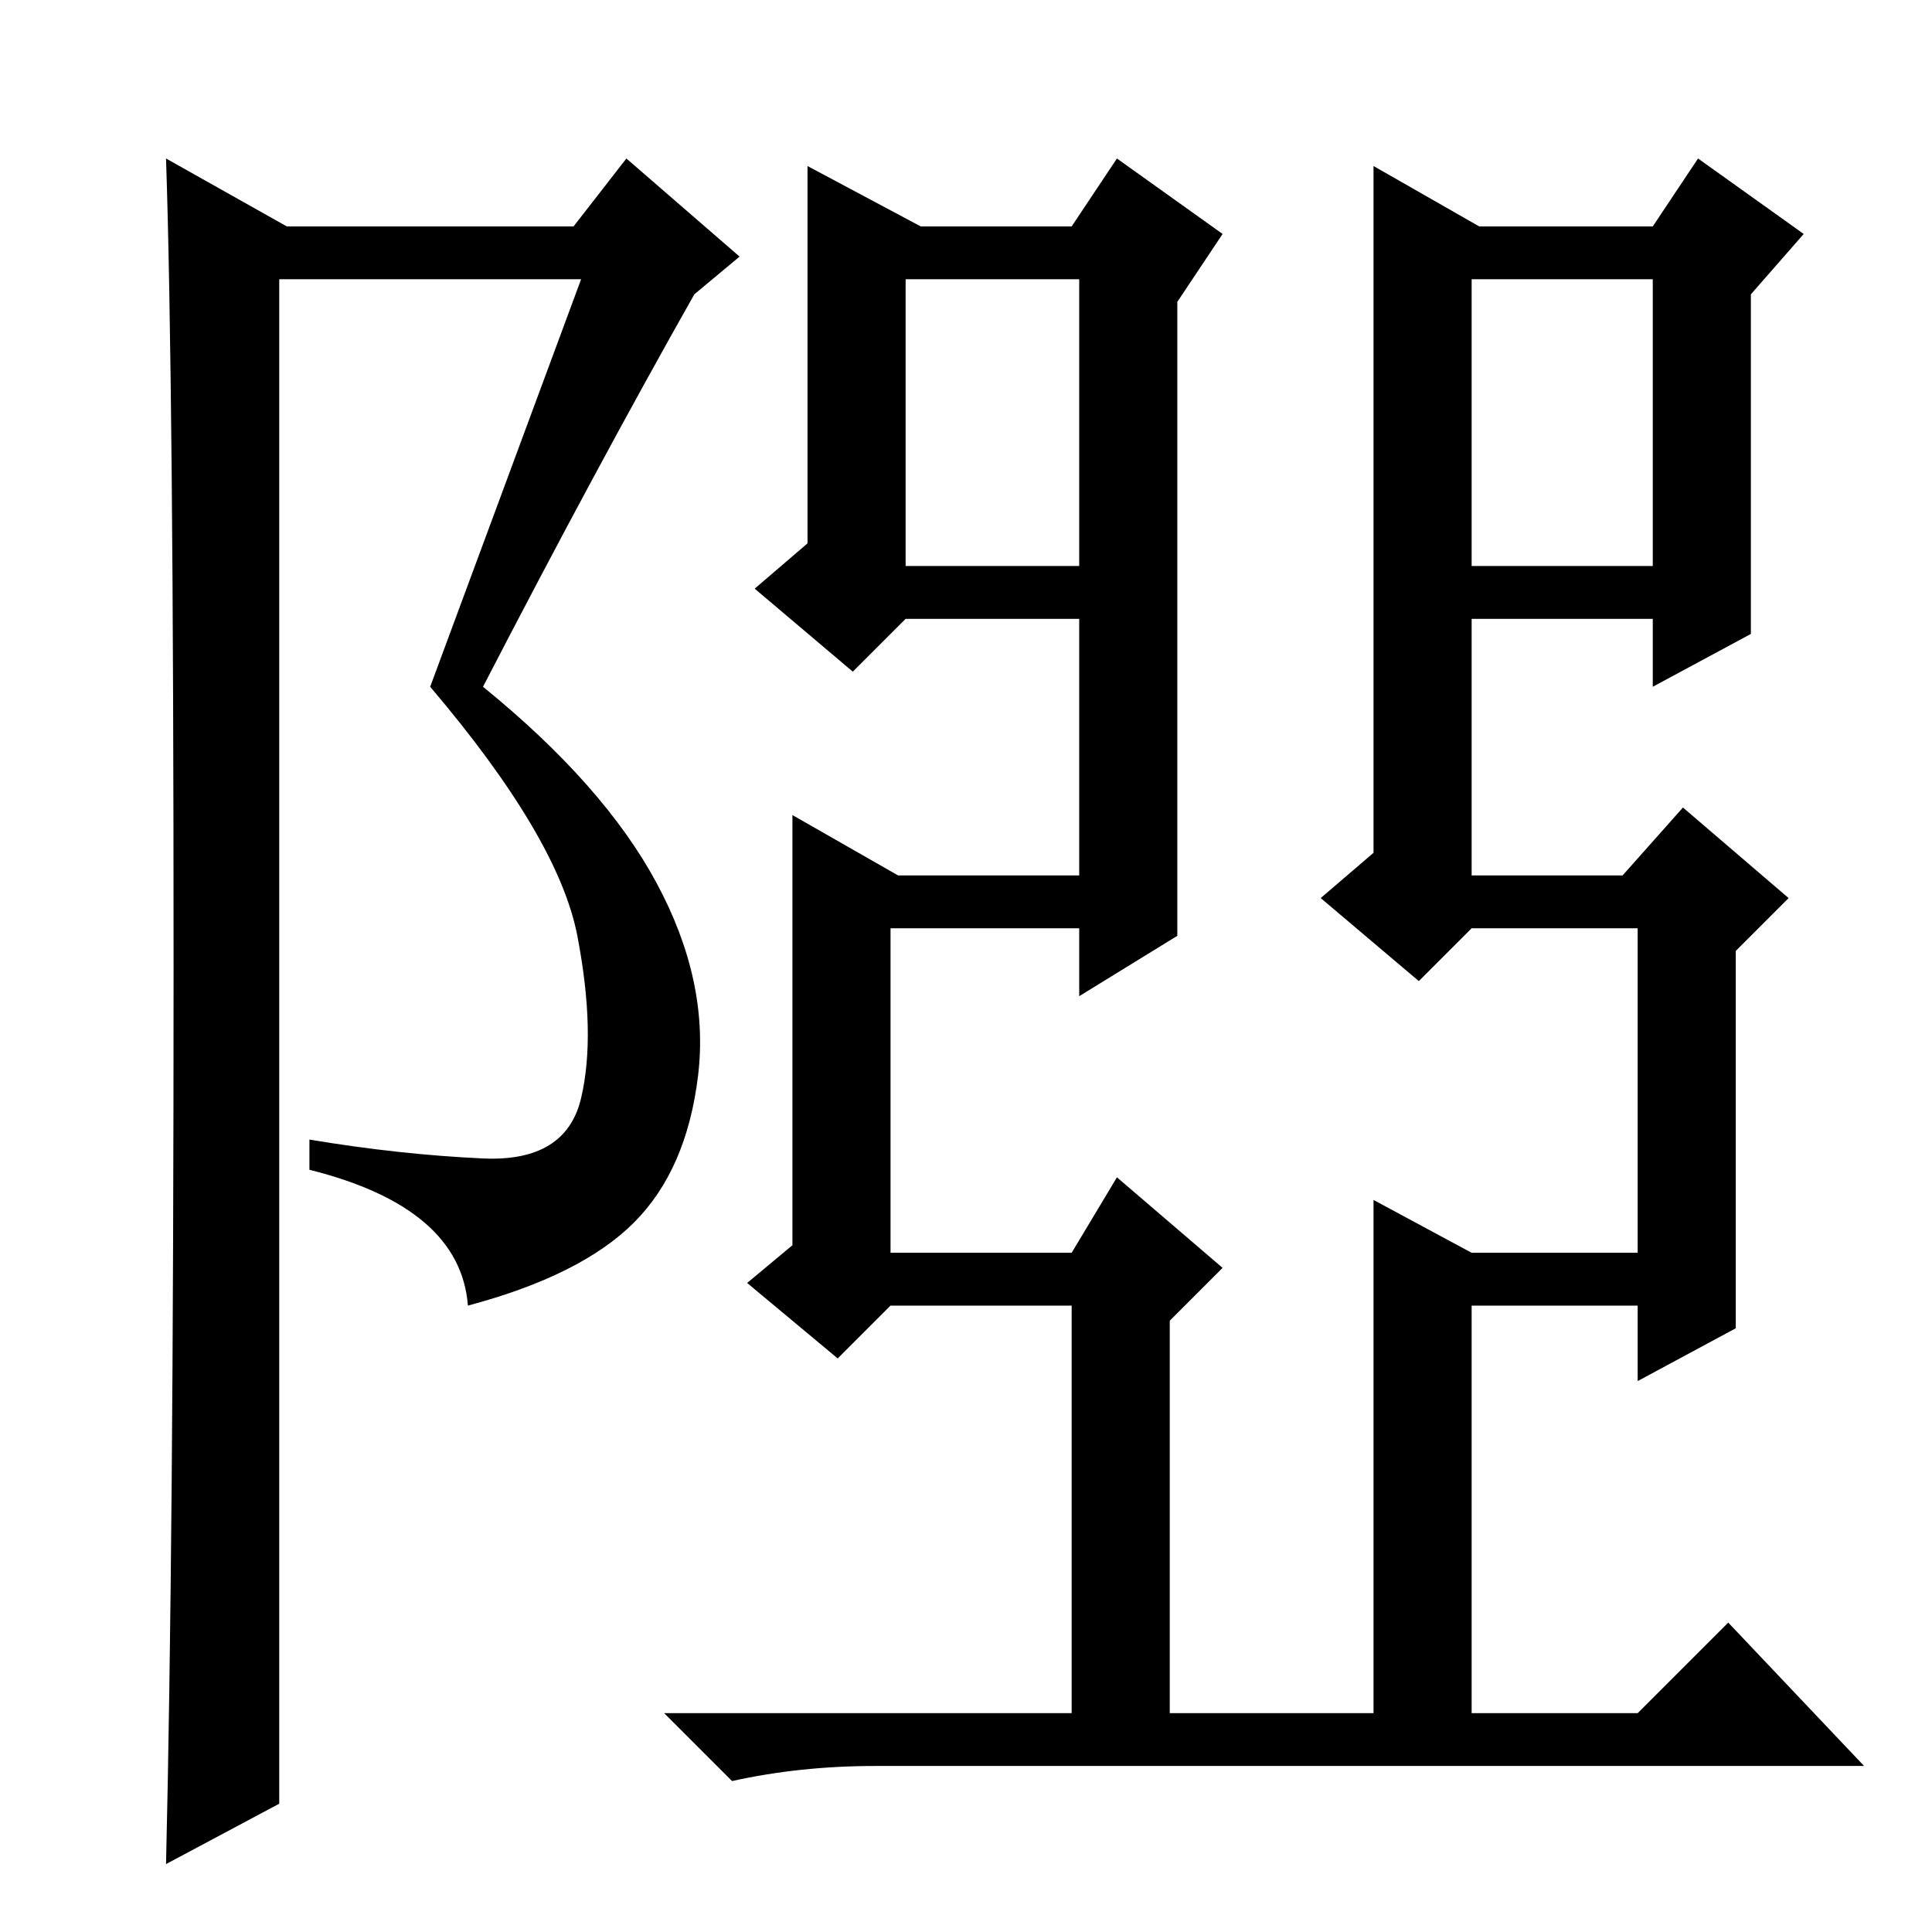 <?xml version="1.0" standalone="no"?>
<!DOCTYPE svg PUBLIC "-//W3C//DTD SVG 1.1//EN" "http://www.w3.org/Graphics/SVG/1.1/DTD/svg11.dtd" >
<svg xmlns="http://www.w3.org/2000/svg" xmlns:xlink="http://www.w3.org/1999/xlink" version="1.1" viewBox="0 -36 256 256">
  <g transform="matrix(1 0 0 -1 0 220)">
   <path fill="currentColor"
d="M122 226h20l6 9l14 -10l-6 -9v-84l-13 -8v9h-25v-43h24l6 10l14 -12l-7 -7v-52h27v68l13 -7h22v43h-22l-7 -7l-13 11l7 6v91l14 -8h23l6 9l14 -10l-7 -8v-45l-13 -7v9h-24v-34h20l8 9l14 -12l-7 -7v-50l-13 -7v10h-22v-54h22l12 12l18 -19h-131q-10 0 -19 -2l-9 9h54v54
h-24l-7 -7l-12 10l6 5v57l14 -8h24v34h-23l-7 -7l-13 11l7 6v50zM219 219h-24v-38h24v38zM120 219v-38h23v38h-23zM22 9q1 42 1 119t-1 107l16 -9h38l7 9l15 -13l-6 -5q-13 -23 -28 -52q16 -13 23 -26t5.5 -25.5t-8.5 -19.5t-22 -11q-1 13 -21 18v4q12 -2 23 -2.5t13 8
t-0.5 21.5t-19.5 33l20 54h-40v-202z" />
  </g>

</svg>
